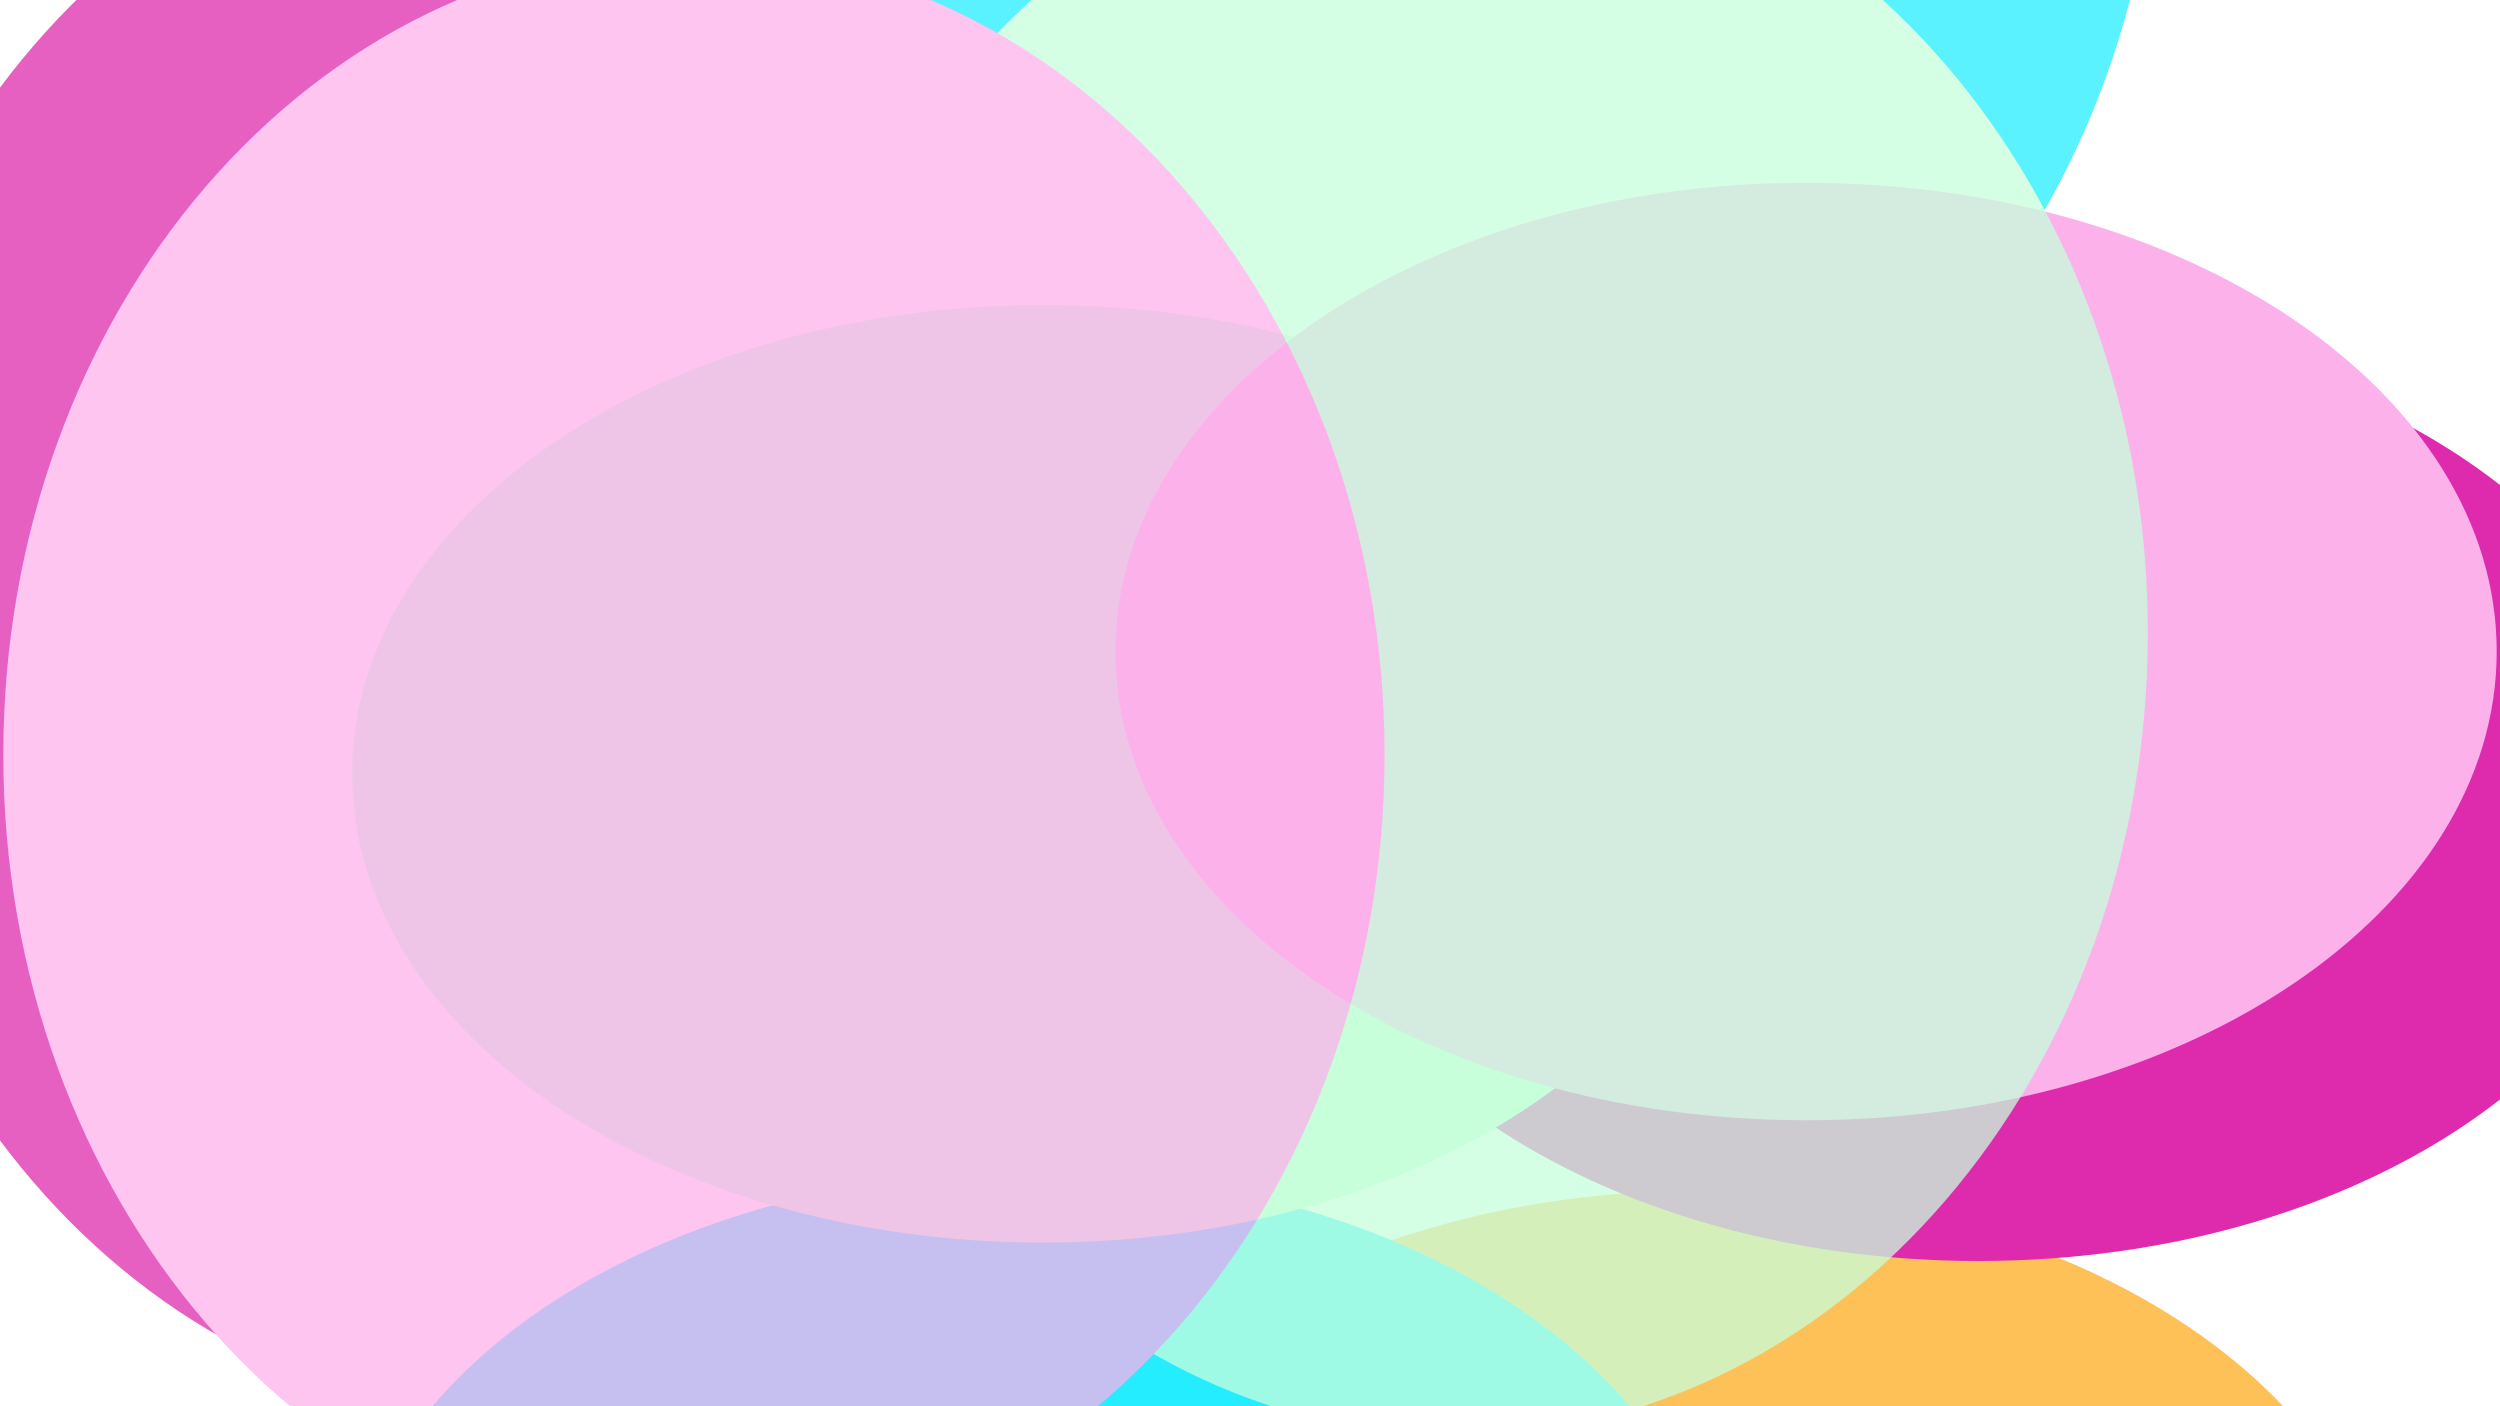 <svg width="1920" height="1080" viewBox="0 0 1920 1080" fill="none" xmlns="http://www.w3.org/2000/svg">
<g clip-path="url(#clip0_7_2)">
<g filter="url(#filter0_f_7_2)">
<path d="M1306.83 1634.27C1599.77 1634.27 1837.23 1473.1 1837.23 1274.27C1837.23 1075.45 1599.77 914.273 1306.83 914.273C1013.9 914.273 776.435 1075.45 776.435 1274.27C776.435 1473.1 1013.9 1634.27 1306.83 1634.27Z" fill="#FEC158"/>
<path d="M1519.42 968.445C1812.36 968.445 2049.82 807.267 2049.82 608.445C2049.82 409.622 1812.36 248.445 1519.42 248.445C1226.49 248.445 989.025 409.622 989.025 608.445C989.025 807.267 1226.49 968.445 1519.42 968.445Z" fill="#DE2BAE"/>
<path d="M791.741 1619.65C1084.67 1619.65 1322.14 1458.47 1322.14 1259.65C1322.14 1060.83 1084.67 899.65 791.741 899.65C498.809 899.65 261.341 1060.83 261.341 1259.65C261.341 1458.47 498.809 1619.65 791.741 1619.65Z" fill="#24EDFF"/>
<path d="M800.865 954.265C1093.8 954.265 1331.27 793.087 1331.27 594.265C1331.27 395.442 1093.8 234.265 800.865 234.265C507.933 234.265 270.465 395.442 270.465 594.265C270.465 793.087 507.933 954.265 800.865 954.265Z" fill="#C7FFDB"/>
<path d="M1387.06 860.367C1680 860.367 1917.46 699.19 1917.46 500.367C1917.46 301.545 1680 140.367 1387.06 140.367C1094.13 140.367 856.664 301.545 856.664 500.367C856.664 699.19 1094.13 860.367 1387.06 860.367Z" fill="#FCB1EB"/>
</g>
</g>
<g opacity="0.75" clip-path="url(#clip1_7_2)">
<g filter="url(#filter1_f_7_2)">
<path d="M613.165 -811.073C320.234 -811.073 82.765 -534.922 82.765 -194.273C82.765 146.376 320.234 422.527 613.165 422.527C906.097 422.527 1143.57 146.376 1143.57 -194.273C1143.57 -534.922 906.097 -811.073 613.165 -811.073Z" fill="#FEC158"/>
<path d="M400.575 -145.245C107.643 -145.245 -129.825 130.906 -129.825 471.555C-129.825 812.204 107.643 1088.36 400.575 1088.36C693.507 1088.36 930.975 812.204 930.975 471.555C930.975 130.906 693.507 -145.245 400.575 -145.245Z" fill="#DE2BAE"/>
<path d="M1128.26 -796.45C835.327 -796.45 597.859 -520.299 597.859 -179.65C597.859 161 835.327 437.15 1128.26 437.15C1421.19 437.15 1658.66 161 1658.66 -179.65C1658.66 -520.299 1421.19 -796.45 1128.26 -796.45Z" fill="#24EDFF"/>
<path d="M1119.13 -131.065C826.203 -131.065 588.735 145.086 588.735 485.735C588.735 826.385 826.203 1102.54 1119.13 1102.54C1412.07 1102.54 1649.53 826.385 1649.53 485.735C1649.53 145.086 1412.07 -131.065 1119.13 -131.065Z" fill="#C7FFDB"/>
<path d="M532.936 -37.167C240.005 -37.167 2.536 238.983 2.536 579.633C2.536 920.282 240.005 1196.43 532.936 1196.43C825.868 1196.43 1063.34 920.282 1063.34 579.633C1063.34 238.983 825.868 -37.167 532.936 -37.167Z" fill="#FCB1EB"/>
</g>
</g>
<defs>
<filter id="filter0_f_7_2" x="137.341" y="16.367" width="2036.48" height="1741.91" filterUnits="userSpaceOnUse" color-interpolation-filters="sRGB">
<feFlood flood-opacity="0" result="BackgroundImageFix"/>
<feBlend mode="normal" in="SourceGraphic" in2="BackgroundImageFix" result="shape"/>
<feGaussianBlur stdDeviation="62" result="effect1_foregroundBlur_7_2"/>
</filter>
<filter id="filter1_f_7_2" x="-369.825" y="-1051.07" width="2268.48" height="2487.51" filterUnits="userSpaceOnUse" color-interpolation-filters="sRGB">
<feFlood flood-opacity="0" result="BackgroundImageFix"/>
<feBlend mode="normal" in="SourceGraphic" in2="BackgroundImageFix" result="shape"/>
<feGaussianBlur stdDeviation="120" result="effect1_foregroundBlur_7_2"/>
</filter>
<clipPath id="clip0_7_2">
<rect width="1920" height="1080" fill="white"/>
</clipPath>
<clipPath id="clip1_7_2">
<rect width="1920" height="1080" fill="white" transform="translate(1920 1080) rotate(-180)"/>
</clipPath>
</defs>
</svg>
